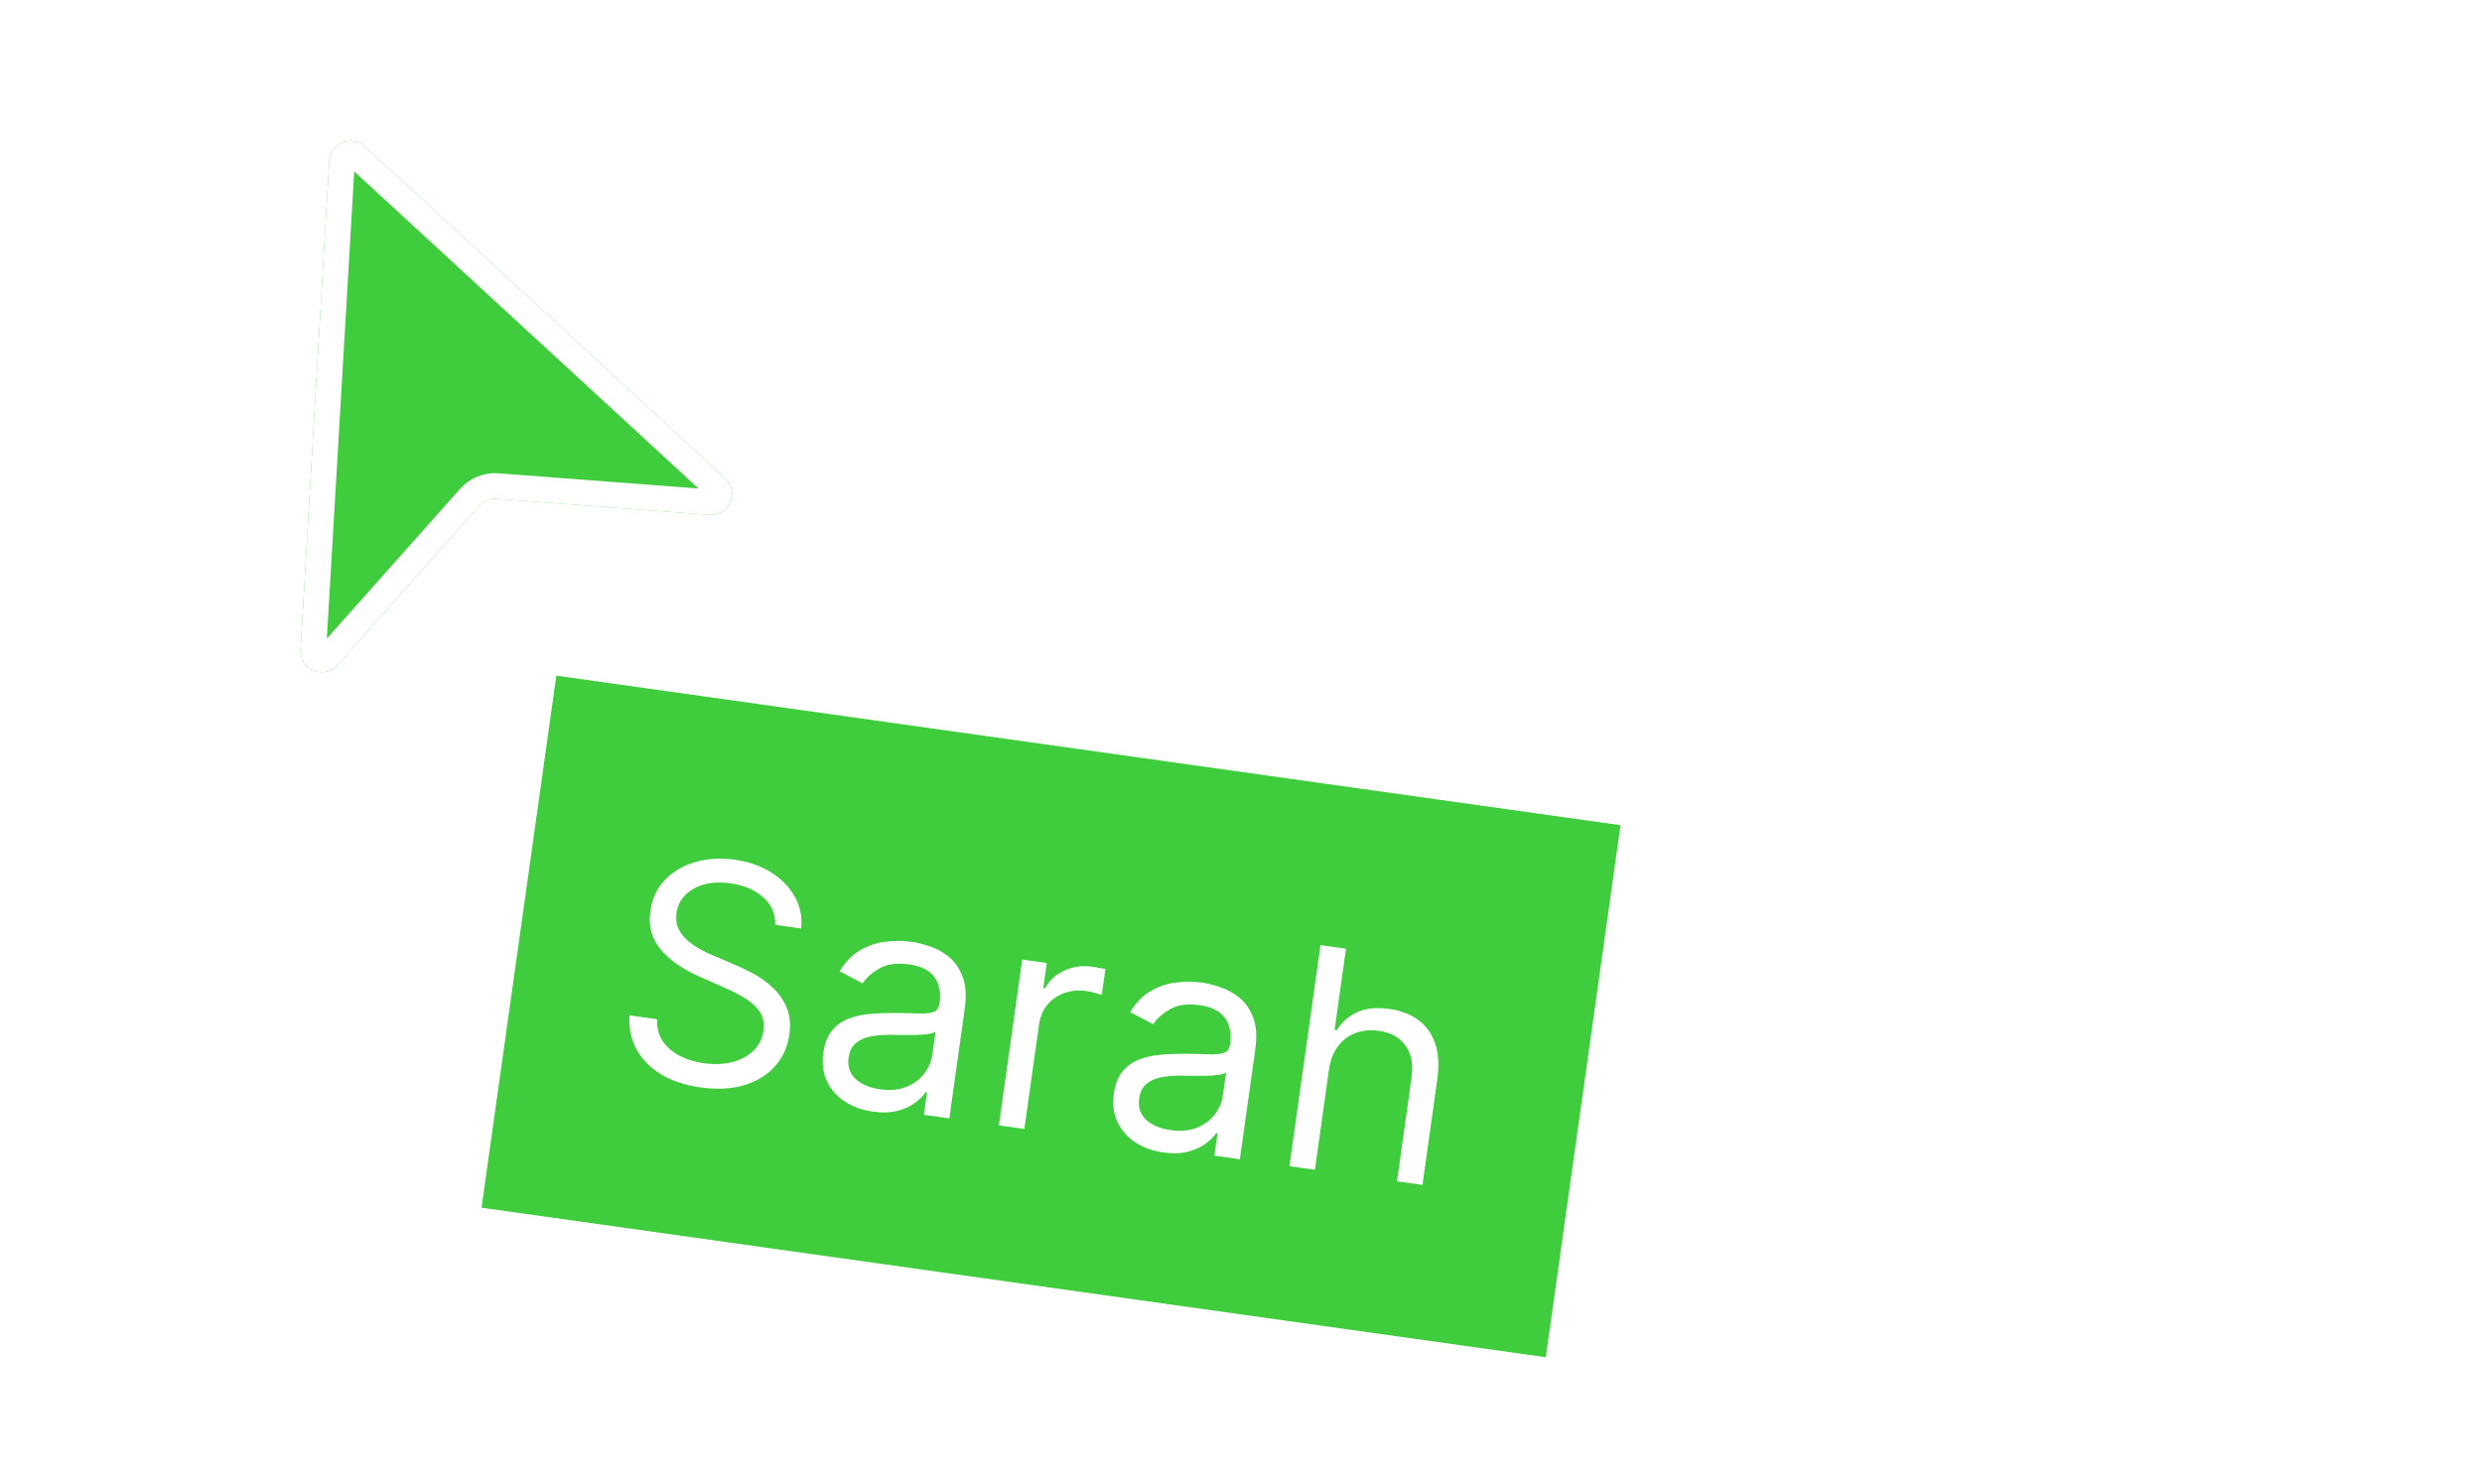 <svg width="97" height="58" viewBox="0 0 97 58" fill="none" xmlns="http://www.w3.org/2000/svg">
<g filter="url(#filter0_d_11056_13086)">
<path d="M12.867 6.28C12.907 5.584 13.741 5.247 14.254 5.72L28.343 18.696C28.92 19.227 28.501 20.188 27.718 20.128L19.41 19.497C19.152 19.477 18.9 19.579 18.728 19.773L13.19 25.998C12.669 26.584 11.7 26.184 11.746 25.402L12.867 6.28Z" fill="#3FCC3D"/>
<path d="M13.366 6.31C13.382 6.034 13.712 5.901 13.915 6.088L28.004 19.064C28.23 19.272 28.068 19.654 27.756 19.63L19.448 18.999C19.035 18.967 18.63 19.131 18.355 19.44L12.817 25.666C12.609 25.899 12.227 25.738 12.245 25.431L13.366 6.31Z" stroke="white"/>
</g>
<rect width="42" height="21" transform="translate(21.742 26.41) rotate(8)" fill="#3FCC3D"/>
<path d="M30.298 36.15C30.308 35.715 30.149 35.355 29.822 35.068C29.495 34.781 29.07 34.6 28.547 34.527C28.164 34.473 27.821 34.488 27.517 34.572C27.215 34.655 26.969 34.794 26.778 34.988C26.59 35.183 26.477 35.418 26.438 35.694C26.406 35.924 26.433 36.13 26.519 36.312C26.608 36.491 26.733 36.647 26.892 36.782C27.051 36.913 27.222 37.027 27.403 37.125C27.585 37.219 27.753 37.299 27.907 37.363L28.752 37.723C28.969 37.814 29.208 37.931 29.469 38.073C29.733 38.217 29.979 38.396 30.206 38.612C30.438 38.825 30.616 39.082 30.743 39.384C30.87 39.686 30.905 40.039 30.848 40.445C30.782 40.912 30.601 41.316 30.303 41.659C30.008 42.002 29.612 42.252 29.113 42.408C28.618 42.565 28.038 42.597 27.374 42.504C26.755 42.417 26.233 42.242 25.809 41.978C25.387 41.715 25.071 41.387 24.863 40.993C24.657 40.6 24.57 40.165 24.603 39.687L25.683 39.839C25.666 40.169 25.737 40.455 25.898 40.696C26.063 40.934 26.286 41.126 26.566 41.272C26.85 41.415 27.164 41.51 27.507 41.559C27.907 41.615 28.274 41.6 28.61 41.516C28.947 41.428 29.224 41.281 29.443 41.073C29.662 40.863 29.793 40.6 29.838 40.285C29.878 39.998 29.831 39.754 29.696 39.551C29.561 39.349 29.37 39.173 29.124 39.023C28.878 38.874 28.61 38.736 28.318 38.609L27.297 38.155C26.649 37.866 26.154 37.514 25.81 37.099C25.467 36.683 25.336 36.184 25.418 35.602C25.486 35.118 25.676 34.715 25.988 34.391C26.304 34.065 26.698 33.834 27.171 33.697C27.646 33.557 28.16 33.526 28.711 33.603C29.268 33.682 29.749 33.851 30.155 34.112C30.56 34.37 30.865 34.688 31.07 35.067C31.278 35.446 31.358 35.855 31.311 36.292L30.298 36.15ZM34.109 43.45C33.698 43.393 33.336 43.263 33.023 43.061C32.711 42.857 32.477 42.593 32.321 42.27C32.166 41.944 32.118 41.57 32.178 41.148C32.23 40.776 32.345 40.486 32.524 40.276C32.703 40.063 32.924 39.907 33.188 39.809C33.451 39.712 33.735 39.651 34.039 39.628C34.347 39.602 34.654 39.591 34.961 39.594C35.362 39.599 35.686 39.605 35.935 39.615C36.186 39.621 36.373 39.6 36.494 39.551C36.619 39.503 36.692 39.398 36.715 39.238L36.719 39.204C36.778 38.788 36.71 38.448 36.514 38.186C36.322 37.923 35.996 37.76 35.537 37.696C35.062 37.629 34.675 37.68 34.375 37.851C34.076 38.021 33.855 38.216 33.712 38.437L32.814 37.967C33.038 37.597 33.306 37.322 33.618 37.142C33.934 36.959 34.265 36.848 34.612 36.808C34.962 36.766 35.301 36.767 35.627 36.813C35.835 36.842 36.071 36.901 36.334 36.99C36.6 37.076 36.849 37.213 37.081 37.4C37.315 37.588 37.495 37.847 37.621 38.178C37.747 38.508 37.774 38.931 37.701 39.446L37.101 43.716L36.105 43.576L36.228 42.698L36.178 42.691C36.091 42.822 35.957 42.957 35.777 43.095C35.597 43.233 35.368 43.34 35.09 43.416C34.813 43.492 34.486 43.503 34.109 43.45ZM34.386 42.577C34.78 42.633 35.123 42.602 35.415 42.485C35.71 42.369 35.943 42.198 36.115 41.972C36.29 41.747 36.397 41.5 36.435 41.23L36.563 40.318C36.514 40.363 36.414 40.396 36.265 40.418C36.119 40.438 35.951 40.45 35.761 40.455C35.574 40.458 35.392 40.458 35.214 40.456C35.04 40.451 34.898 40.449 34.789 40.448C34.526 40.445 34.276 40.466 34.04 40.51C33.808 40.552 33.612 40.638 33.453 40.768C33.297 40.895 33.202 41.085 33.166 41.338C33.118 41.684 33.209 41.964 33.44 42.177C33.674 42.388 33.99 42.521 34.386 42.577ZM39.038 43.988L39.949 37.506L40.911 37.642L40.773 38.621L40.841 38.63C41.004 38.326 41.254 38.096 41.592 37.94C41.929 37.783 42.292 37.733 42.68 37.787C42.754 37.797 42.845 37.812 42.954 37.83C43.063 37.848 43.146 37.864 43.201 37.877L43.059 38.89C43.026 38.877 42.951 38.853 42.832 38.82C42.717 38.783 42.593 38.756 42.461 38.737C42.146 38.693 41.855 38.72 41.589 38.817C41.326 38.912 41.106 39.065 40.931 39.275C40.758 39.483 40.651 39.734 40.61 40.026L40.033 44.128L39.038 43.988ZM45.464 45.046C45.053 44.989 44.691 44.859 44.378 44.657C44.066 44.452 43.831 44.189 43.676 43.865C43.521 43.54 43.473 43.166 43.532 42.744C43.585 42.372 43.7 42.082 43.879 41.871C44.058 41.658 44.279 41.503 44.543 41.405C44.806 41.307 45.09 41.247 45.394 41.224C45.702 41.198 46.009 41.187 46.316 41.19C46.717 41.194 47.041 41.201 47.29 41.21C47.541 41.217 47.728 41.196 47.849 41.147C47.974 41.099 48.047 40.994 48.07 40.834L48.075 40.8C48.133 40.384 48.065 40.044 47.869 39.782C47.676 39.519 47.351 39.356 46.892 39.291C46.417 39.224 46.029 39.276 45.73 39.446C45.431 39.617 45.21 39.812 45.067 40.033L44.169 39.563C44.393 39.193 44.661 38.917 44.973 38.738C45.289 38.555 45.62 38.444 45.967 38.404C46.317 38.361 46.656 38.363 46.982 38.409C47.19 38.438 47.426 38.497 47.689 38.586C47.955 38.672 48.204 38.809 48.436 38.996C48.67 39.184 48.85 39.443 48.976 39.773C49.102 40.104 49.129 40.526 49.056 41.041L48.456 45.312L47.46 45.172L47.584 44.294L47.533 44.287C47.446 44.418 47.312 44.553 47.132 44.691C46.952 44.829 46.723 44.936 46.446 45.012C46.168 45.088 45.841 45.099 45.464 45.046ZM45.742 44.173C46.135 44.228 46.478 44.198 46.77 44.081C47.065 43.965 47.298 43.794 47.47 43.568C47.645 43.343 47.752 43.096 47.79 42.826L47.918 41.914C47.869 41.959 47.769 41.992 47.62 42.014C47.474 42.034 47.306 42.046 47.115 42.051C46.929 42.053 46.746 42.054 46.569 42.052C46.395 42.047 46.253 42.044 46.144 42.044C45.88 42.041 45.631 42.062 45.395 42.106C45.163 42.148 44.967 42.234 44.808 42.364C44.653 42.491 44.557 42.681 44.521 42.934C44.473 43.28 44.564 43.56 44.795 43.773C45.029 43.984 45.345 44.117 45.742 44.173ZM51.936 41.825L51.388 45.724L50.392 45.584L51.607 36.942L52.603 37.082L52.157 40.255L52.242 40.267C52.44 39.953 52.706 39.72 53.037 39.565C53.372 39.409 53.794 39.366 54.303 39.438C54.745 39.5 55.119 39.643 55.426 39.867C55.734 40.088 55.953 40.393 56.085 40.781C56.22 41.167 56.249 41.639 56.17 42.196L55.592 46.315L54.596 46.175L55.165 42.124C55.237 41.609 55.16 41.192 54.932 40.873C54.707 40.552 54.36 40.358 53.89 40.292C53.564 40.246 53.262 40.274 52.984 40.376C52.708 40.477 52.477 40.65 52.291 40.894C52.108 41.137 51.989 41.448 51.936 41.825Z" fill="white"/>
<defs>
<filter id="filter0_d_11056_13086" x="9.742" y="3.5" width="20.867" height="24.777" filterUnits="userSpaceOnUse" color-interpolation-filters="sRGB">
<feFlood flood-opacity="0" result="BackgroundImageFix"/>
<feColorMatrix in="SourceAlpha" type="matrix" values="0 0 0 0 0 0 0 0 0 0 0 0 0 0 0 0 0 0 127 0" result="hardAlpha"/>
<feOffset/>
<feGaussianBlur stdDeviation="1"/>
<feComposite in2="hardAlpha" operator="out"/>
<feColorMatrix type="matrix" values="0 0 0 0 0 0 0 0 0 0 0 0 0 0 0 0 0 0 0.24 0"/>
<feBlend mode="normal" in2="BackgroundImageFix" result="effect1_dropShadow_11056_13086"/>
<feBlend mode="normal" in="SourceGraphic" in2="effect1_dropShadow_11056_13086" result="shape"/>
</filter>
</defs>
</svg>
